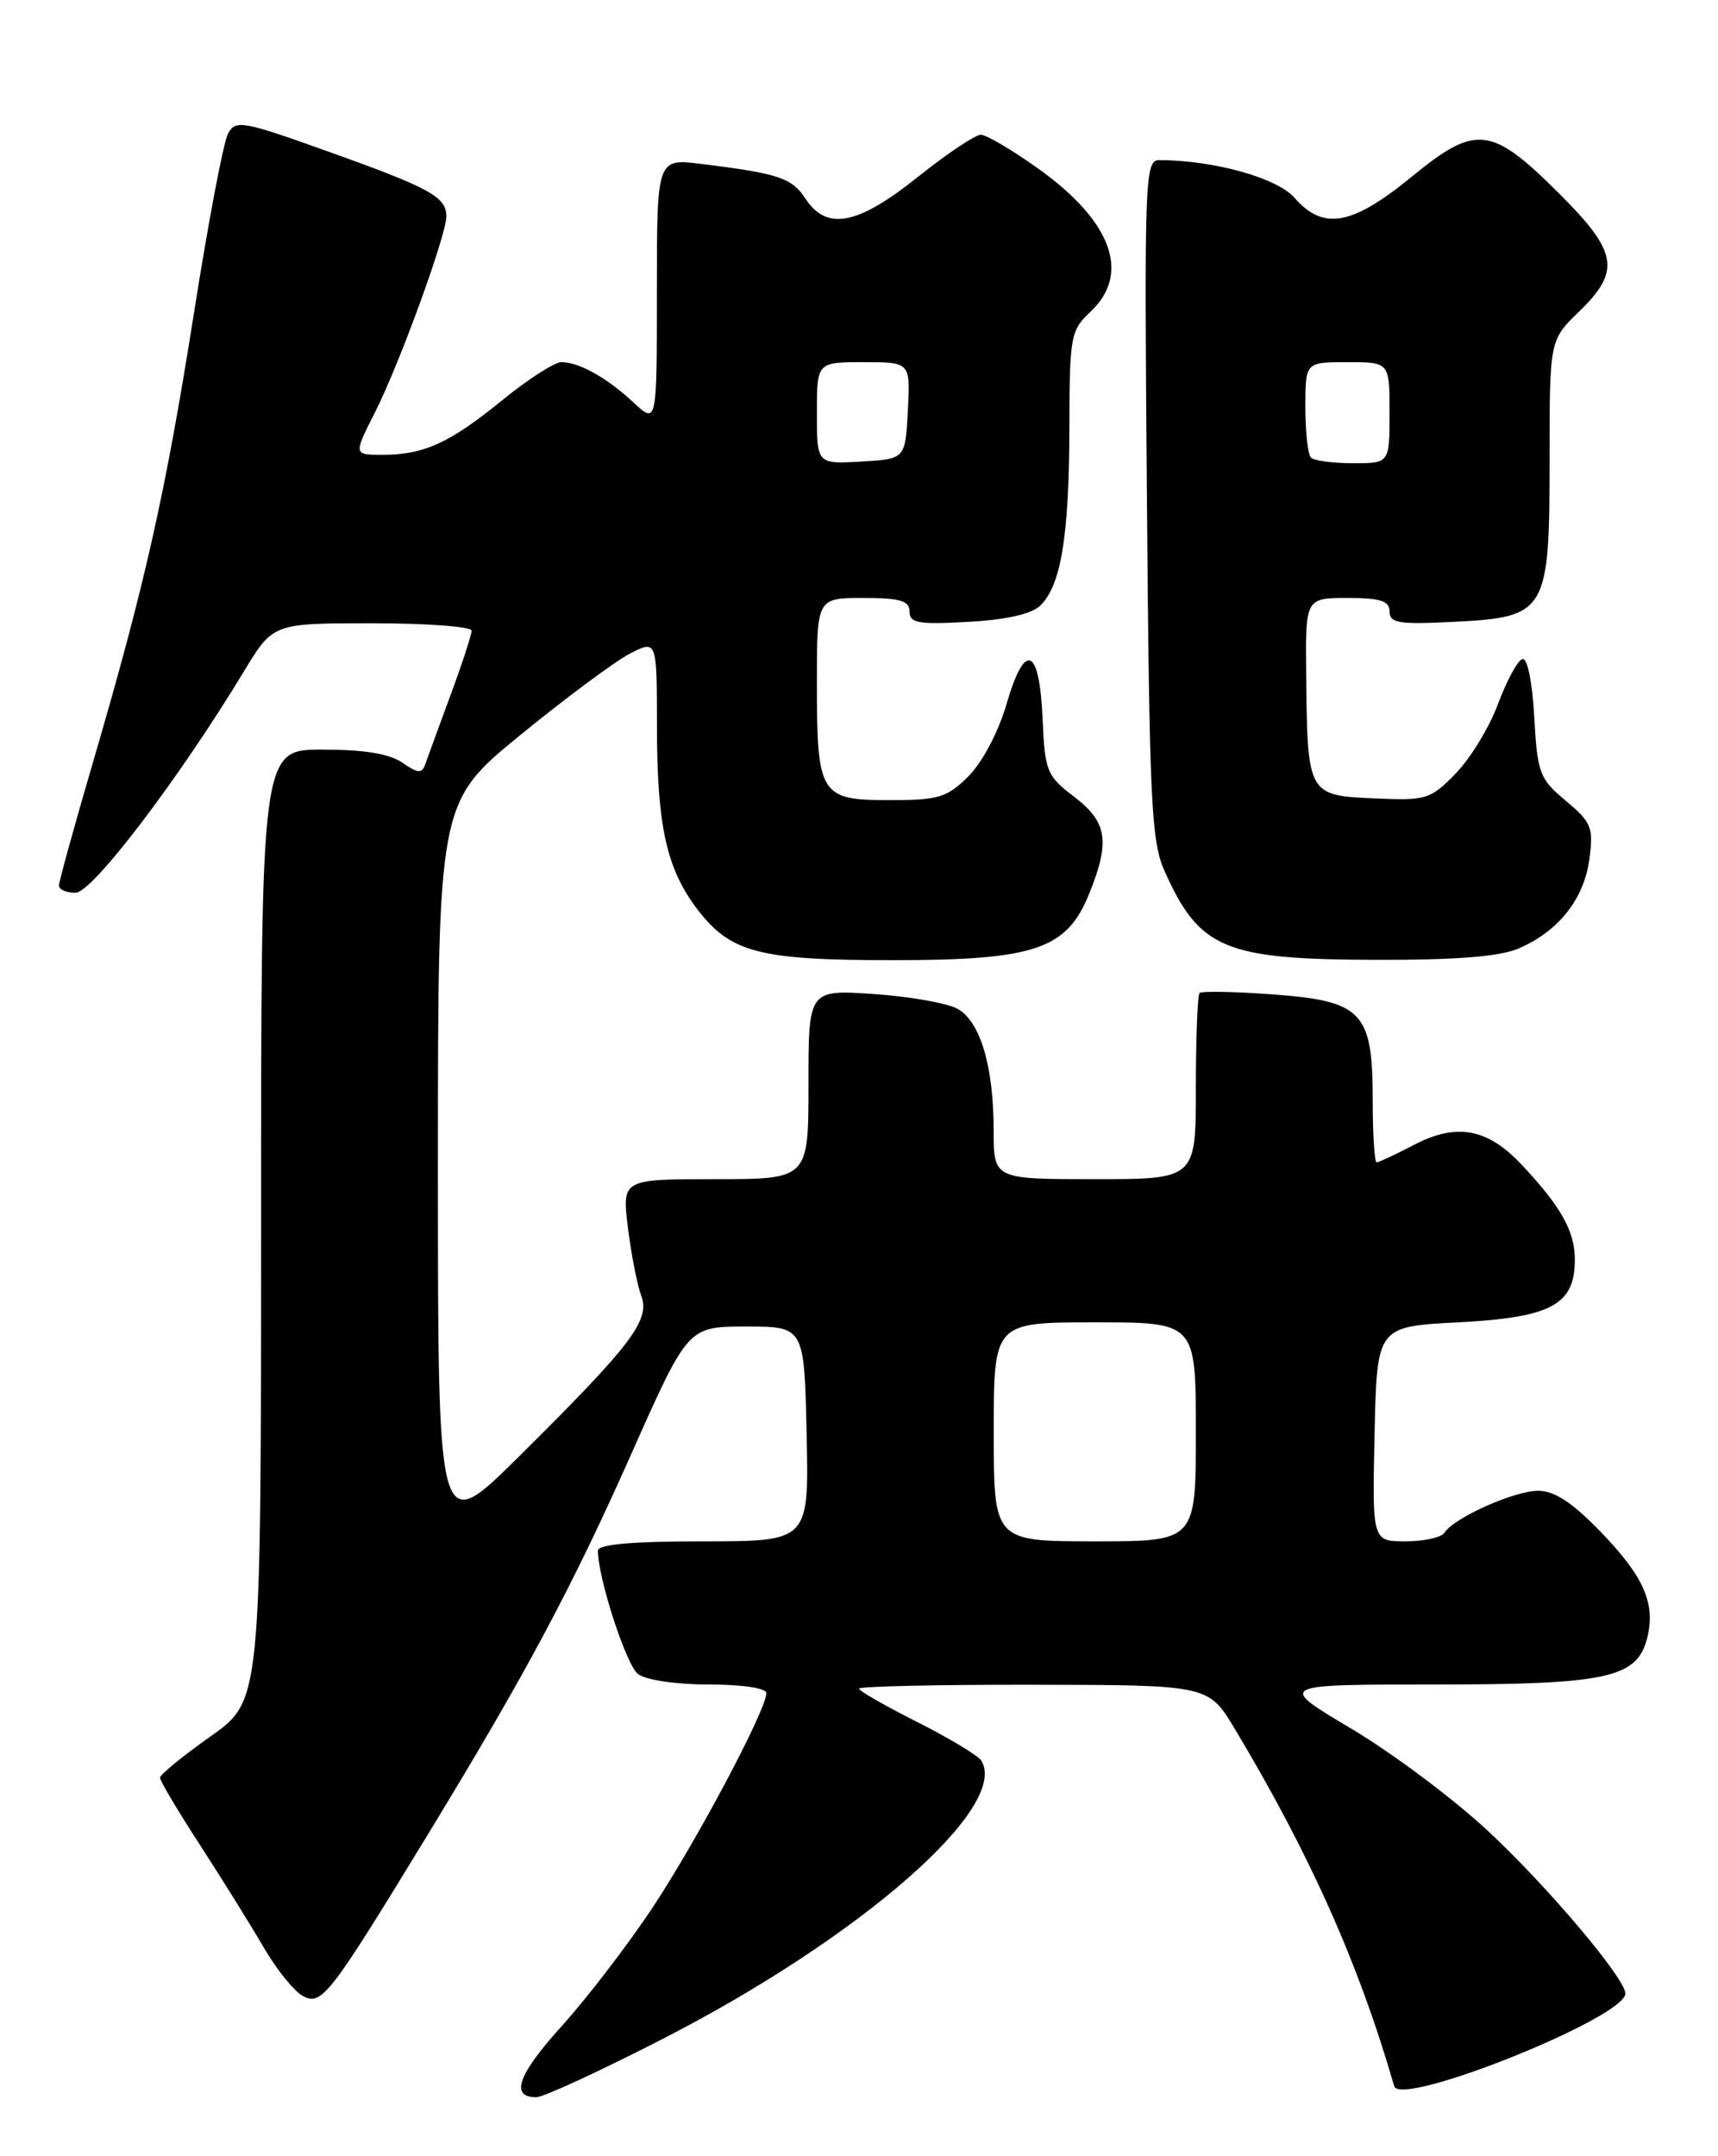 <?xml version="1.0" encoding="UTF-8" standalone="no"?>
<!DOCTYPE svg PUBLIC "-//W3C//DTD SVG 1.1//EN" "http://www.w3.org/Graphics/SVG/1.1/DTD/svg11.dtd" >
<svg xmlns="http://www.w3.org/2000/svg" xmlns:xlink="http://www.w3.org/1999/xlink" version="1.1" viewBox="0 0 204 256">
 <g >
 <path fill="currentColor"
d=" M 78.86 241.99 C 102.24 229.98 119.91 214.51 116.52 209.03 C 116.15 208.44 112.73 206.38 108.93 204.46 C 105.12 202.54 102.00 200.76 102.00 200.49 C 102.00 200.22 111.34 200.01 122.75 200.03 C 143.50 200.06 143.50 200.06 146.63 205.28 C 155.53 220.12 161.36 233.17 165.55 247.69 C 166.29 250.25 193.00 239.55 193.00 236.69 C 193.00 234.91 183.80 224.01 176.71 217.41 C 172.64 213.61 165.33 208.14 160.47 205.25 C 151.63 200.00 151.63 200.00 170.37 200.00 C 190.85 200.00 194.40 199.22 195.59 194.48 C 196.61 190.42 195.22 187.22 190.16 181.97 C 186.72 178.40 184.60 177.00 182.64 177.00 C 179.80 177.00 172.60 180.23 171.51 181.99 C 171.16 182.54 169.10 183.00 166.91 183.00 C 162.94 183.00 162.94 183.00 163.22 170.25 C 163.50 157.50 163.50 157.50 173.15 157.00 C 184.20 156.43 187.00 154.92 187.00 149.57 C 187.00 146.19 185.39 143.30 180.70 138.30 C 176.65 133.97 172.98 133.29 167.94 135.91 C 165.74 137.06 163.73 138.00 163.47 138.00 C 163.21 138.00 163.00 134.67 163.00 130.61 C 163.00 120.12 161.79 118.85 151.09 118.06 C 146.57 117.73 142.68 117.66 142.44 117.90 C 142.20 118.14 142.00 123.21 142.00 129.17 C 142.00 140.00 142.00 140.00 130.00 140.00 C 118.00 140.00 118.00 140.00 117.99 134.25 C 117.99 126.62 116.41 121.30 113.71 119.78 C 112.49 119.10 108.01 118.31 103.75 118.02 C 96.00 117.50 96.00 117.50 96.00 128.75 C 96.00 140.00 96.00 140.00 84.93 140.00 C 73.86 140.00 73.86 140.00 74.56 145.75 C 74.95 148.91 75.66 152.55 76.14 153.84 C 77.23 156.75 75.01 159.67 61.57 172.98 C 52.00 182.46 52.00 182.46 52.00 138.87 C 52.00 95.28 52.00 95.28 61.77 87.28 C 67.15 82.89 73.00 78.54 74.77 77.62 C 78.00 75.95 78.00 75.95 78.01 86.22 C 78.01 97.97 79.13 103.09 82.73 107.86 C 86.70 113.11 90.07 114.00 106.01 114.00 C 122.93 114.00 126.70 112.72 129.37 106.02 C 131.84 99.87 131.47 97.60 127.55 94.60 C 124.29 92.12 124.07 91.58 123.80 85.31 C 123.42 76.78 121.70 76.09 119.52 83.59 C 118.56 86.89 116.66 90.50 115.01 92.15 C 112.45 94.70 111.47 95.00 105.61 95.00 C 97.37 95.00 97.00 94.40 97.00 81.07 C 97.00 71.00 97.00 71.00 102.50 71.00 C 106.89 71.00 108.00 71.32 108.00 72.61 C 108.00 73.98 109.06 74.17 115.00 73.83 C 119.60 73.57 122.53 72.90 123.57 71.86 C 126.00 69.43 126.95 63.58 126.98 50.92 C 127.00 39.88 127.12 39.24 129.50 37.00 C 134.29 32.50 132.04 26.29 123.34 20.06 C 120.22 17.83 117.13 16.00 116.46 16.00 C 115.80 16.00 112.44 18.25 109.00 21.00 C 101.84 26.73 98.17 27.44 95.65 23.59 C 94.03 21.12 92.44 20.59 83.25 19.46 C 78.00 18.81 78.00 18.81 78.00 34.59 C 78.00 50.37 78.00 50.37 75.25 47.81 C 72.08 44.85 68.77 43.00 66.66 43.00 C 65.85 43.00 62.70 45.02 59.66 47.50 C 53.38 52.61 50.34 54.00 45.42 54.00 C 41.97 54.00 41.97 54.00 44.54 48.93 C 47.43 43.22 53.00 27.93 53.00 25.70 C 53.00 23.39 51.10 22.33 39.21 18.08 C 28.75 14.33 27.97 14.19 27.07 15.88 C 26.53 16.87 24.72 26.46 23.03 37.18 C 19.65 58.56 17.22 69.40 11.07 90.40 C 8.83 98.05 7.00 104.68 7.00 105.15 C 7.00 105.62 7.89 106.00 8.97 106.00 C 10.96 106.00 21.24 92.48 28.96 79.72 C 32.42 74.00 32.42 74.00 44.21 74.00 C 50.70 74.00 56.00 74.40 56.00 74.88 C 56.00 75.37 54.86 78.85 53.46 82.63 C 52.07 86.41 50.72 90.09 50.47 90.81 C 50.11 91.86 49.56 91.80 47.79 90.56 C 46.26 89.49 43.26 89.00 38.28 89.00 C 31.00 89.00 31.00 89.00 31.00 145.47 C 31.00 201.93 31.00 201.93 25.00 206.16 C 21.70 208.49 19.00 210.70 19.00 211.07 C 19.00 211.44 21.15 215.06 23.79 219.12 C 26.42 223.18 29.81 228.63 31.32 231.23 C 32.83 233.83 34.92 236.42 35.98 236.99 C 38.20 238.18 39.12 236.98 50.87 217.70 C 62.51 198.60 67.95 188.41 75.02 172.50 C 81.69 157.50 81.69 157.50 88.60 157.50 C 95.50 157.50 95.50 157.50 95.78 170.25 C 96.06 183.00 96.06 183.00 83.53 183.00 C 75.05 183.00 71.00 183.36 71.00 184.11 C 71.00 187.35 74.35 197.67 75.75 198.75 C 76.69 199.47 80.28 200.00 84.19 200.00 C 88.16 200.00 91.00 200.43 91.00 201.02 C 91.00 203.00 82.73 218.58 77.48 226.50 C 74.56 230.90 69.73 237.20 66.75 240.50 C 61.49 246.31 60.52 249.00 63.69 249.00 C 64.53 249.00 71.35 245.85 78.86 241.99 Z  M 180.28 112.63 C 185.03 110.61 188.09 106.76 188.72 102.04 C 189.23 98.24 188.99 97.64 185.93 95.08 C 182.80 92.47 182.55 91.81 182.18 85.10 C 181.94 80.86 181.35 78.05 180.76 78.25 C 180.20 78.43 178.90 80.84 177.87 83.60 C 176.85 86.36 174.58 90.07 172.84 91.85 C 169.83 94.93 169.36 95.07 163.13 94.79 C 155.31 94.44 155.25 94.34 155.10 80.25 C 155.00 71.00 155.00 71.00 160.00 71.00 C 163.93 71.00 165.00 71.34 165.00 72.61 C 165.00 73.98 166.12 74.16 172.61 73.83 C 183.67 73.28 184.00 72.71 184.00 54.59 C 184.00 40.39 184.00 40.39 187.50 37.00 C 192.47 32.19 192.10 29.94 185.25 23.09 C 177.08 14.93 175.30 14.71 167.66 20.96 C 160.54 26.79 157.13 27.41 153.70 23.47 C 151.65 21.12 144.14 19.03 137.68 19.01 C 135.94 19.00 135.87 20.87 136.19 59.25 C 136.48 95.25 136.70 99.92 138.30 103.46 C 142.43 112.66 145.40 113.91 163.28 113.96 C 172.80 113.99 178.06 113.58 180.28 112.63 Z  M 118.00 170.00 C 118.00 157.00 118.00 157.00 130.00 157.00 C 142.00 157.00 142.00 157.00 142.00 170.00 C 142.00 183.00 142.00 183.00 130.00 183.00 C 118.00 183.00 118.00 183.00 118.00 170.00 Z  M 97.00 49.05 C 97.00 43.00 97.00 43.00 102.55 43.00 C 108.10 43.00 108.10 43.00 107.80 48.75 C 107.50 54.50 107.50 54.50 102.25 54.80 C 97.00 55.10 97.00 55.10 97.00 49.05 Z  M 155.67 54.33 C 155.30 53.97 155.00 51.27 155.00 48.33 C 155.00 43.00 155.00 43.00 160.00 43.00 C 165.00 43.00 165.00 43.00 165.00 49.00 C 165.00 55.00 165.00 55.00 160.67 55.00 C 158.28 55.00 156.03 54.70 155.67 54.33 Z "/>
</g>
</svg>